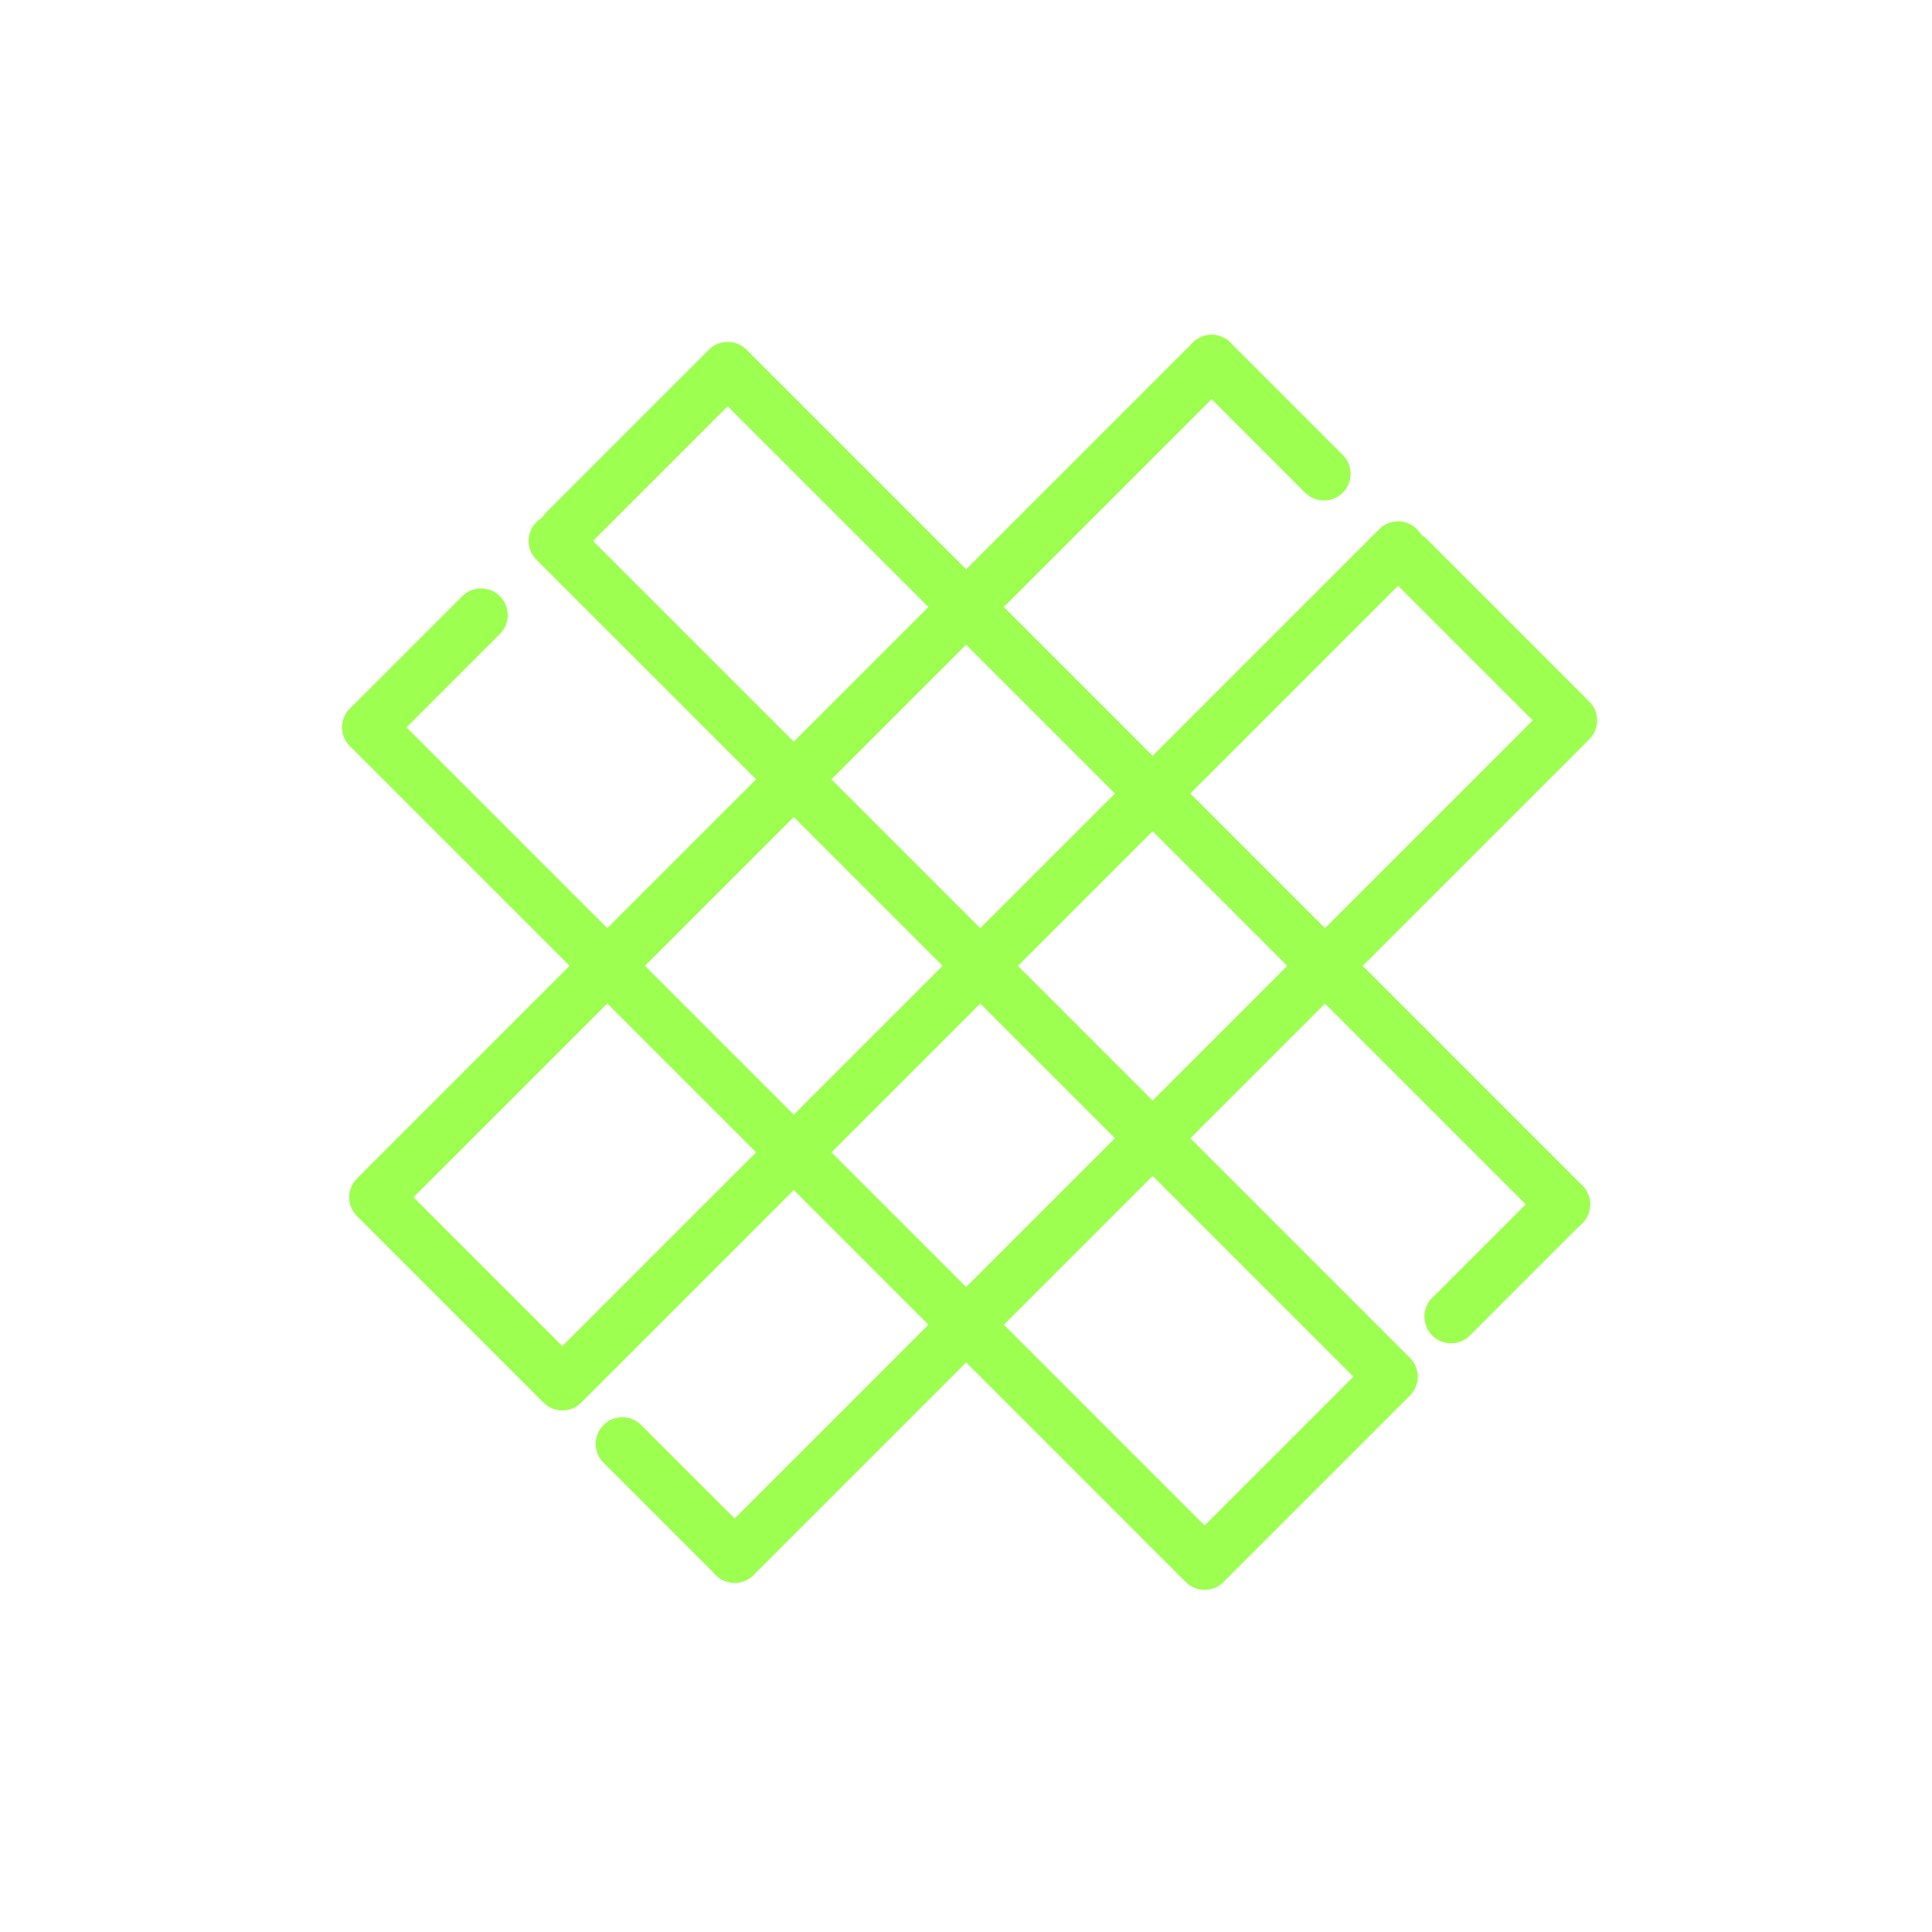 <svg xmlns="http://www.w3.org/2000/svg" id="Layer_1" viewBox="0 0 214.9 214.87"><defs><style>.cls-1{fill:#9dff4f}</style></defs><path d="m161.41,149.42c-.76,0-1.52-.29-2.1-.87-1.16-1.16-1.16-3.03,0-4.19l12.49-12.49c1.16-1.16,3.03-1.16,4.19,0,1.16,1.16,1.16,3.03,0,4.19l-12.49,12.49c-.58.58-1.34.87-2.1.87Z" class="cls-1"/><path d="m41.03,83.87c-.76,0-1.52-.29-2.1-.87-1.16-1.16-1.16-3.03,0-4.19l12.49-12.49c1.16-1.16,3.03-1.16,4.19,0,1.16,1.16,1.16,3.03,0,4.19l-12.49,12.49c-.58.58-1.34.87-2.1.87Z" class="cls-1"/><path d="m173.91,136.93c-.76,0-1.52-.29-2.1-.87L80.94,45.19l-15.97,15.97c-1.16,1.16-3.03,1.16-4.19,0-1.16-1.16-1.16-3.03,0-4.19l18.07-18.07c1.16-1.16,3.03-1.16,4.19,0l92.97,92.97c1.16,1.16,1.16,3.03,0,4.19-.58.58-1.34.87-2.1.87Z" class="cls-1"/><path d="m133.99,176.84c-.76,0-1.52-.29-2.1-.87L38.93,83c-1.16-1.16-1.16-3.03,0-4.19,1.16-1.16,3.03-1.16,4.19,0l92.97,92.97c1.16,1.16,1.16,3.03,0,4.19-.58.58-1.34.87-2.1.87Z" class="cls-1"/><path d="m134.36,176.47c-.76,0-1.52-.29-2.1-.87-1.16-1.16-1.16-3.03,0-4.19l18.28-18.28L59.67,62.26c-1.16-1.16-1.16-3.03,0-4.19,1.16-1.16,3.03-1.16,4.19,0l92.97,92.97c1.16,1.16,1.16,3.03,0,4.19l-20.37,20.37c-.58.58-1.34.87-2.1.87Z" class="cls-1"/><path d="m81.72,176.06c-.76,0-1.52-.29-2.1-.87l-12.49-12.49c-1.16-1.16-1.16-3.03,0-4.19,1.16-1.16,3.03-1.16,4.19,0l12.49,12.49c1.16,1.16,1.16,3.03,0,4.19-.58.58-1.34.87-2.1.87Z" class="cls-1"/><path d="m147.27,55.67c-.76,0-1.52-.29-2.1-.87l-12.49-12.49c-1.16-1.16-1.16-3.03,0-4.19,1.16-1.16,3.03-1.16,4.19,0l12.49,12.49c1.16,1.16,1.16,3.03,0,4.19-.58.58-1.34.87-2.1.87Z" class="cls-1"/><path d="m81.72,176.06c-.76,0-1.52-.29-2.1-.87-1.16-1.16-1.16-3.03,0-4.19l90.87-90.87-15.97-15.97c-1.16-1.16-1.16-3.03,0-4.19,1.16-1.16,3.03-1.16,4.19,0l18.07,18.07c1.16,1.16,1.16,3.03,0,4.19l-92.97,92.97c-.58.58-1.34.87-2.1.87Z" class="cls-1"/><path d="m41.81,136.14c-.76,0-1.52-.29-2.1-.87-1.16-1.16-1.16-3.03,0-4.19l92.97-92.97c1.16-1.16,3.03-1.16,4.19,0,1.16,1.16,1.16,3.03,0,4.19l-92.97,92.97c-.58.58-1.34.87-2.1.87Z" class="cls-1"/><path d="m62.55,156.88c-.76,0-1.52-.29-2.1-.87l-20.37-20.37c-1.16-1.16-1.16-3.03,0-4.19,1.16-1.16,3.03-1.16,4.19,0l18.28,18.28,90.87-90.87c1.16-1.16,3.03-1.16,4.19,0,1.16,1.16,1.16,3.03,0,4.19l-92.97,92.97c-.58.58-1.34.87-2.1.87Z" class="cls-1"/></svg>